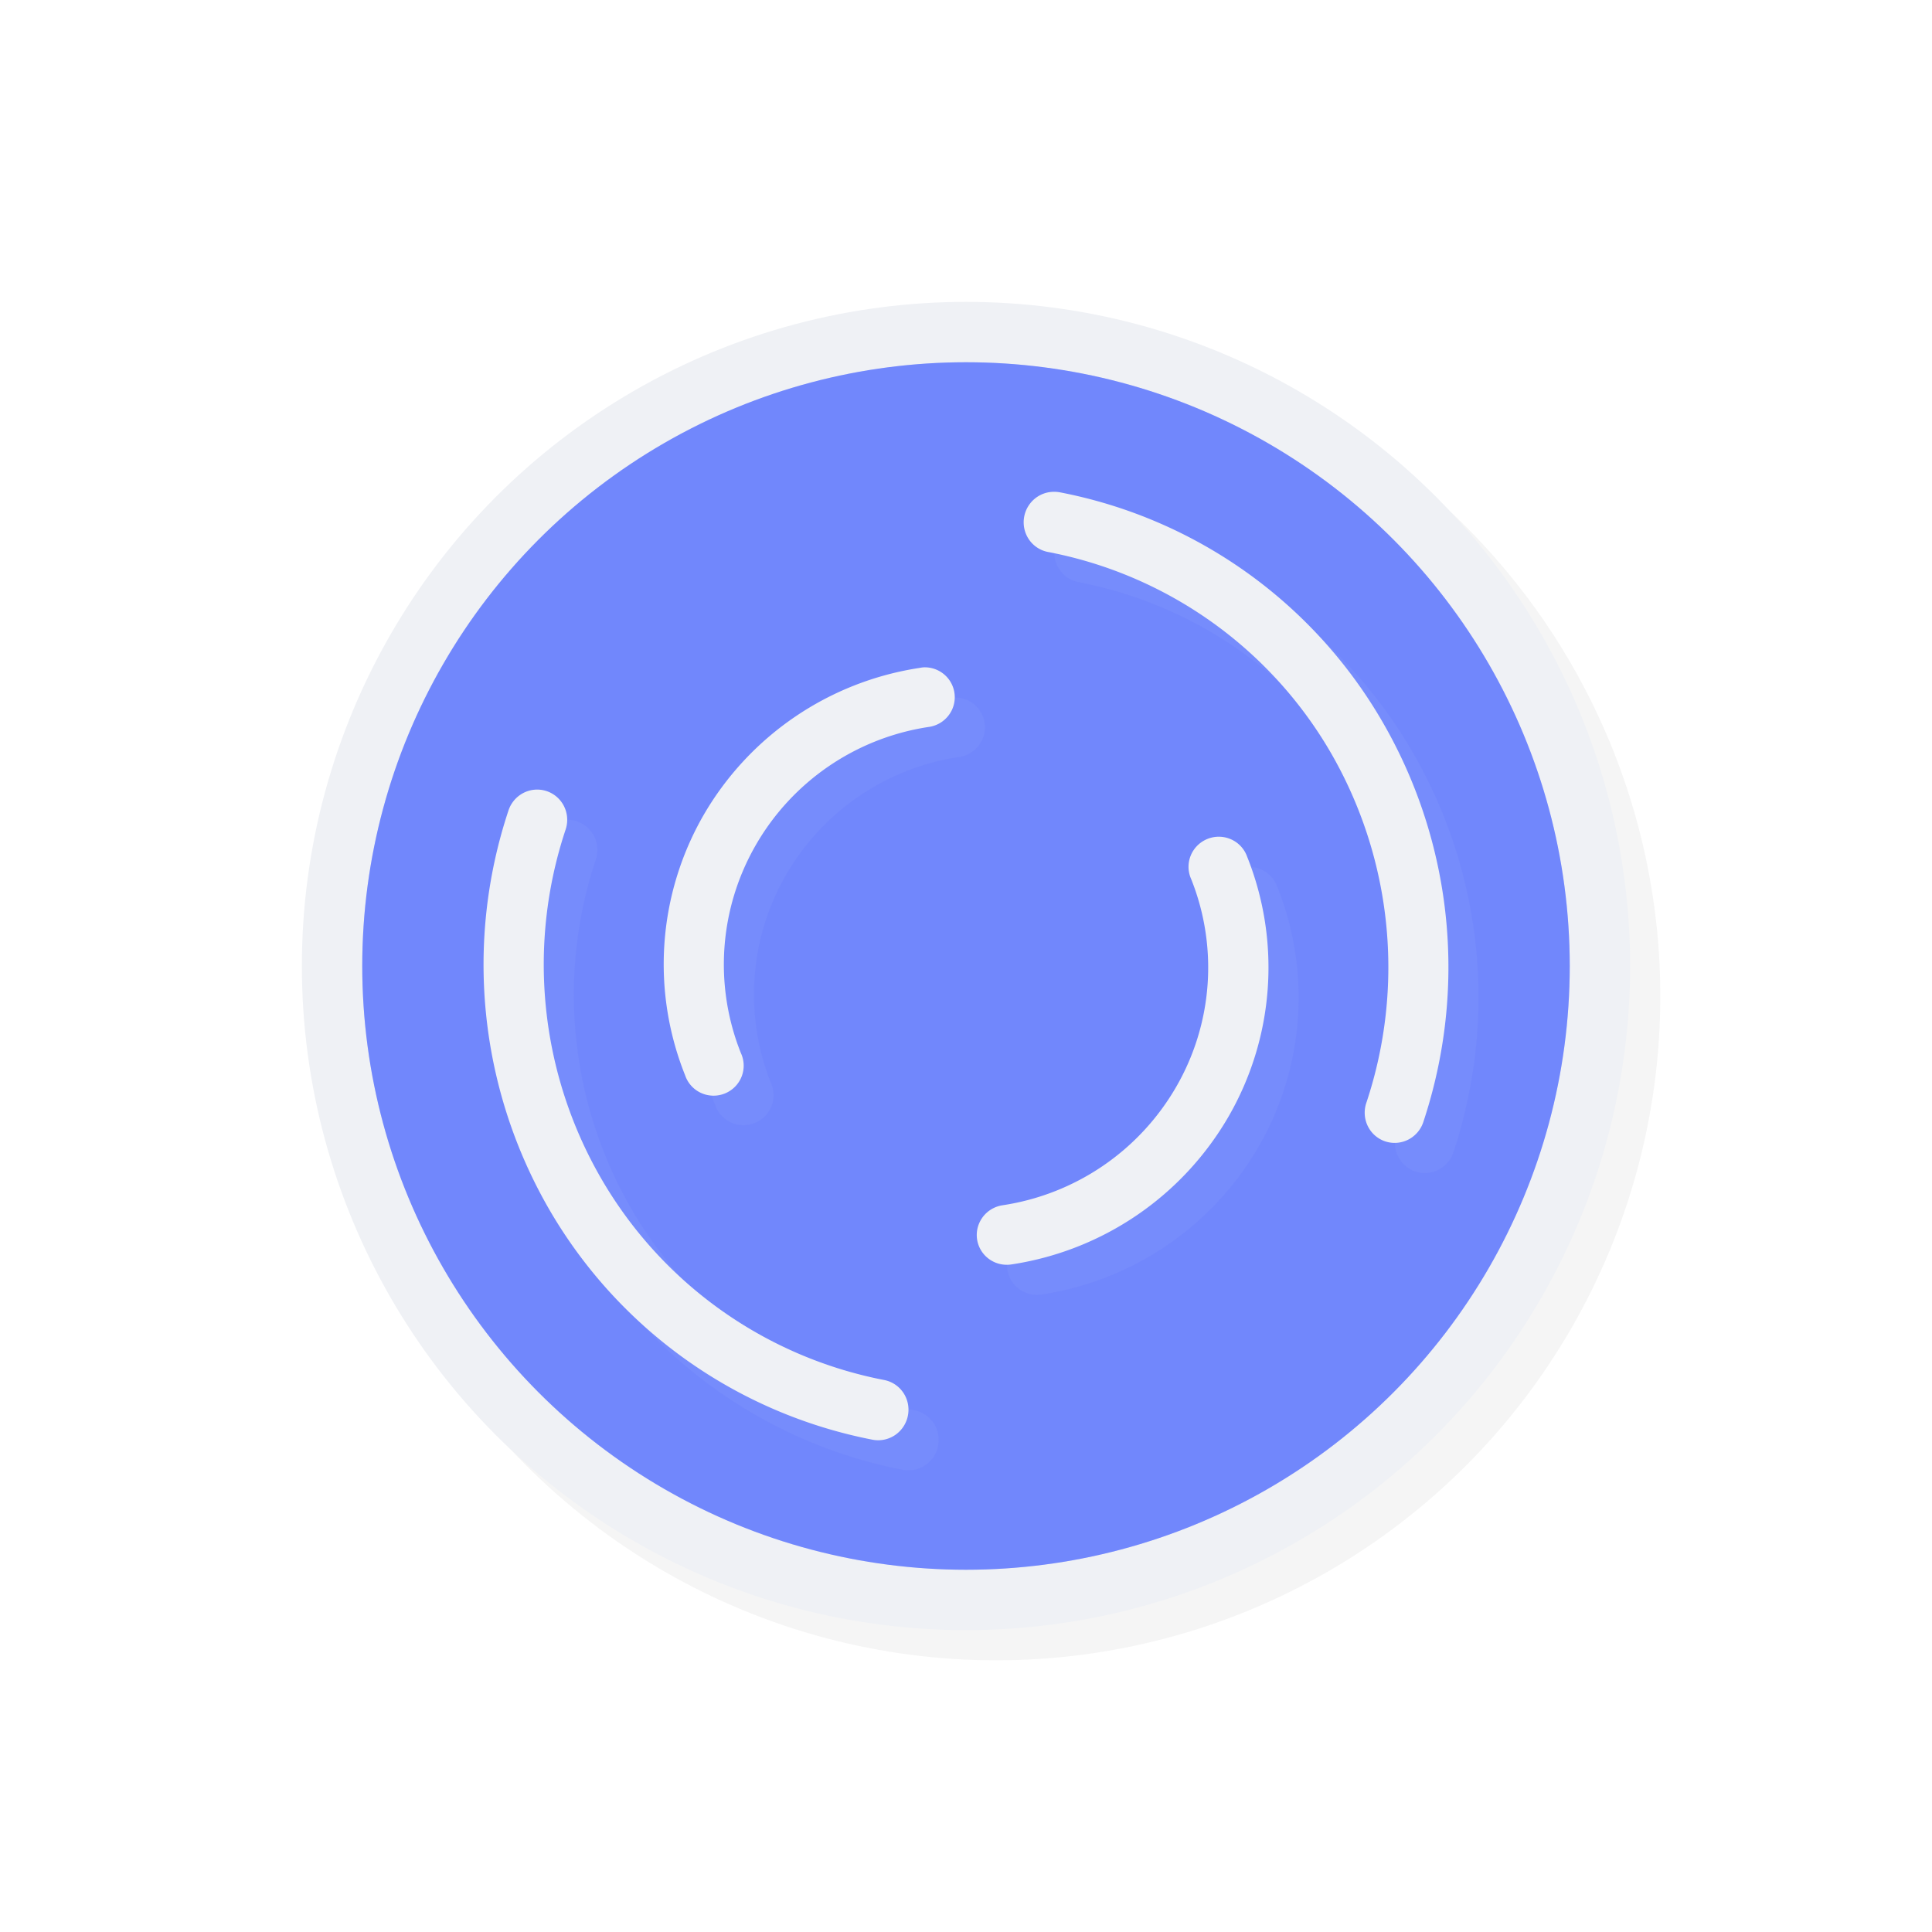 <svg xmlns="http://www.w3.org/2000/svg" width="32" height="32">
    <defs>
        <filter id="b" width="1.143" height="1.145" x="-.071" y="-.073" style="color-interpolation-filters:sRGB">
            <feGaussianBlur stdDeviation=".475"/>
        </filter>
        <filter id="a" width="1.144" height="1.144" x="-.072" y="-.072" style="color-interpolation-filters:sRGB">
            <feGaussianBlur stdDeviation=".66"/>
        </filter>
    </defs>
    <circle cx="16.5" cy="16.5" r="11" style="opacity:.2;fill:#000;fill-opacity:1;stroke:none;stroke-width:2.2;stroke-linecap:round;stroke-linejoin:round;stroke-miterlimit:4;stroke-dasharray:none;stroke-opacity:1;filter:url(#a)"/>
    <circle cx="16" cy="16" r="11" style="opacity:1;fill:#eff1f5;fill-opacity:1;stroke:none;stroke-width:2.2;stroke-linecap:round;stroke-linejoin:round;stroke-miterlimit:4;stroke-dasharray:none;stroke-opacity:1"/>
    <circle cx="16" cy="16" r="10" style="opacity:1;fill:#7287fd;fill-opacity:1;stroke:none;stroke-width:2;stroke-linecap:round;stroke-linejoin:round;stroke-miterlimit:4;stroke-dasharray:none;stroke-opacity:1"/>
    <path d="M26 16a10 10 0 0 1-10 10A10 10 0 0 1 6 16 10 10 0 0 1 16 6a10 10 0 0 1 10 10" style="opacity:.2;fill:#7287fd;fill-opacity:1;stroke:none;stroke-width:3.636;stroke-linecap:round;stroke-linejoin:round;stroke-miterlimit:4;stroke-dasharray:none;stroke-opacity:1"/>
    <path d="M17.967 8.647a.498.503 15 0 0-.094.998 6.92 6.92 0 0 1 4.68 3.341 7.1 7.1 0 0 1 .58 5.774.498.503 15 1 0 .945.314q.136-.412.226-.832a8.1 8.1 0 0 0-.892-5.761 7.9 7.9 0 0 0-5.348-3.825.498.503 15 0 0-.097-.01m-2.163 2.906a.496.498 75 0 0-.074.01 5 5 0 0 0-3.578 2.441 4.95 4.95 0 0 0-.305 4.307.496.498 75 1 0 .924-.37 3.96 3.96 0 0 1 .248-3.447 3.99 3.99 0 0 1 2.86-1.953.496.498 75 0 0-.075-.988m-6.412 2.025a.499.503 15 0 0-.47.346 8.1 8.1 0 0 0 .668 6.596 7.94 7.94 0 0 0 5.36 3.826.499.503 15 0 0 .58-.362.499.503 15 0 0-.388-.626 6.94 6.94 0 0 1-4.69-3.346 7.08 7.08 0 0 1-.583-5.774.499.503 15 0 0-.477-.66m11.309.781a.496.5 75 0 0-.473.7 3.95 3.95 0 0 1-.25 3.447 4.01 4.01 0 0 1-2.873 1.957.496.5 75 0 0-.408.627.496.5 75 0 0 .555.353 5.02 5.02 0 0 0 3.593-2.445 4.94 4.94 0 0 0 .311-4.31.496.5 75 0 0-.455-.329" style="color:#000;font-style:normal;font-variant:normal;font-weight:400;font-stretch:normal;font-size:medium;line-height:normal;font-family:sans-serif;font-variant-ligatures:normal;font-variant-position:normal;font-variant-caps:normal;font-variant-numeric:normal;font-variant-alternates:normal;font-feature-settings:normal;text-indent:0;text-align:start;text-decoration:none;text-decoration-line:none;text-decoration-style:solid;text-decoration-color:#000;letter-spacing:normal;word-spacing:normal;text-transform:none;writing-mode:lr-tb;direction:ltr;text-orientation:mixed;dominant-baseline:auto;baseline-shift:baseline;text-anchor:start;white-space:normal;shape-padding:0;clip-rule:nonzero;display:inline;overflow:visible;visibility:visible;opacity:.2;isolation:auto;mix-blend-mode:normal;color-interpolation:sRGB;color-interpolation-filters:linearRGB;solid-color:#000;solid-opacity:1;vector-effect:none;fill:#eff1f5;fill-opacity:1;fill-rule:nonzero;stroke:none;stroke-width:1.001;stroke-linecap:round;stroke-linejoin:round;stroke-miterlimit:4;stroke-dasharray:none;stroke-dashoffset:0;stroke-opacity:1;color-rendering:auto;image-rendering:auto;shape-rendering:auto;text-rendering:auto;enable-background:accumulate;filter:url(#b)"/>
    <path d="M17.467 8.146a.498.503 15 0 0-.094.999 6.92 6.92 0 0 1 4.68 3.341 7.1 7.1 0 0 1 .58 5.774.498.503 15 1 0 .945.314q.136-.412.227-.832a8.1 8.1 0 0 0-.893-5.762 7.9 7.9 0 0 0-5.348-3.824.498.503 15 0 0-.097-.01m-2.162 2.907a.496.498 75 0 0-.075.01 5 5 0 0 0-3.578 2.44 4.95 4.95 0 0 0-.304 4.308.496.498 75 1 0 .923-.37 3.96 3.96 0 0 1 .249-3.447 3.99 3.99 0 0 1 2.859-1.953.496.498 75 0 0-.074-.988m-6.412 2.025a.499.503 15 0 0-.471.346 8.1 8.1 0 0 0 .668 6.596 7.94 7.94 0 0 0 5.361 3.826.499.503 15 0 0 .578-.362.499.503 15 0 0-.386-.627 6.94 6.94 0 0 1-4.69-3.345 7.08 7.08 0 0 1-.584-5.774.499.503 15 0 0-.476-.66m11.308.781a.496.5 75 0 0-.472.7 3.95 3.95 0 0 1-.25 3.447 4.01 4.01 0 0 1-2.874 1.957.496.5 75 0 0-.408.627.496.5 75 0 0 .555.353 5.02 5.02 0 0 0 3.594-2.445 4.94 4.94 0 0 0 .31-4.31.496.5 75 0 0-.455-.329" style="color:#000;font-style:normal;font-variant:normal;font-weight:400;font-stretch:normal;font-size:medium;line-height:normal;font-family:sans-serif;font-variant-ligatures:normal;font-variant-position:normal;font-variant-caps:normal;font-variant-numeric:normal;font-variant-alternates:normal;font-feature-settings:normal;text-indent:0;text-align:start;text-decoration:none;text-decoration-line:none;text-decoration-style:solid;text-decoration-color:#000;letter-spacing:normal;word-spacing:normal;text-transform:none;writing-mode:lr-tb;direction:ltr;text-orientation:mixed;dominant-baseline:auto;baseline-shift:baseline;text-anchor:start;white-space:normal;shape-padding:0;clip-rule:nonzero;display:inline;overflow:visible;visibility:visible;opacity:1;isolation:auto;mix-blend-mode:normal;color-interpolation:sRGB;color-interpolation-filters:linearRGB;solid-color:#000;solid-opacity:1;vector-effect:none;fill:#eff1f5;fill-opacity:1;fill-rule:nonzero;stroke:none;stroke-width:1.001;stroke-linecap:round;stroke-linejoin:round;stroke-miterlimit:4;stroke-dasharray:none;stroke-dashoffset:0;stroke-opacity:1;color-rendering:auto;image-rendering:auto;shape-rendering:auto;text-rendering:auto;enable-background:accumulate"/>
</svg>
